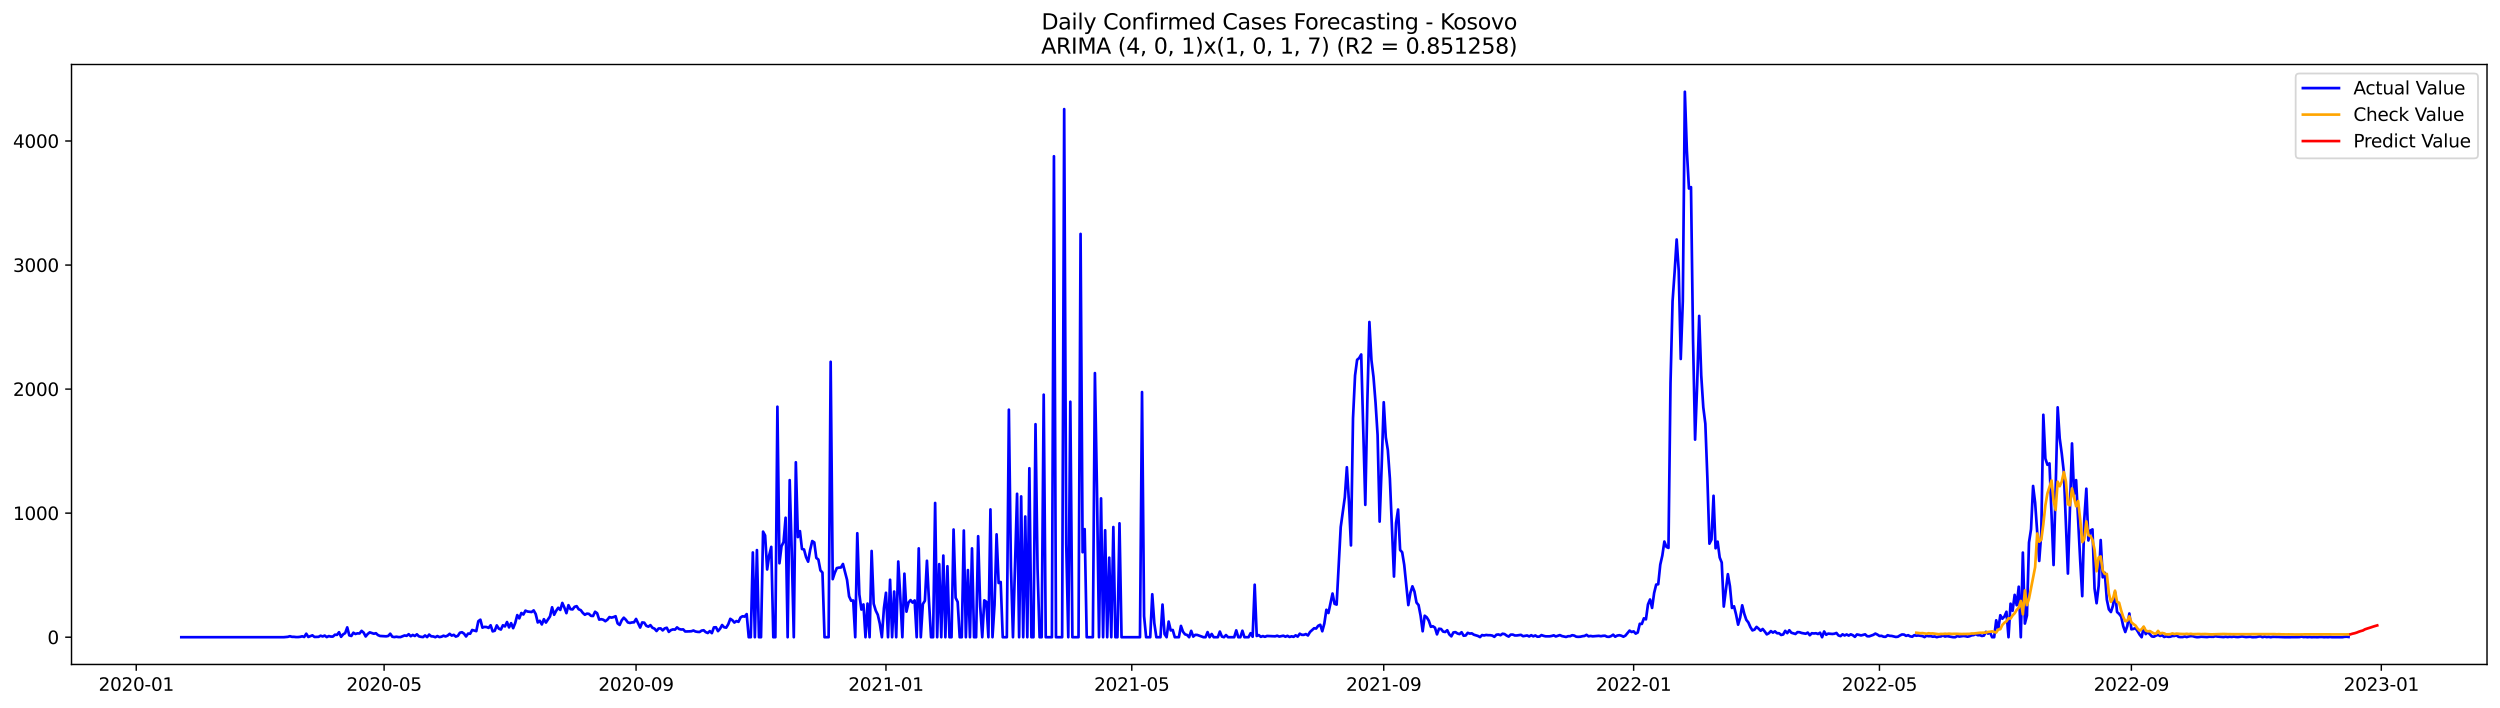 <?xml version="1.0" encoding="utf-8" standalone="no"?>
<!DOCTYPE svg PUBLIC "-//W3C//DTD SVG 1.1//EN"
  "http://www.w3.org/Graphics/SVG/1.1/DTD/svg11.dtd">
<svg xmlns:xlink="http://www.w3.org/1999/xlink" width="1386.05pt" height="392.274pt" viewBox="0 0 1386.05 392.274" xmlns="http://www.w3.org/2000/svg" version="1.1">
 <defs>
  <style type="text/css">*{stroke-linejoin: round; stroke-linecap: butt}</style>
 </defs>
 <g id="figure_1">
  <g id="patch_1">
   <path d="M 0 392.274 
L 1386.05 392.274 
L 1386.05 0 
L 0 0 
z
" style="fill: #ffffff"/>
  </g>
  <g id="axes_1">
   <g id="patch_2">
    <path d="M 39.65 368.396 
L 1378.85 368.396 
L 1378.85 35.755 
L 39.65 35.755 
z
" style="fill: #ffffff"/>
   </g>
   <g id="matplotlib.axis_1">
    <g id="xtick_1">
     <g id="line2d_1">
      <defs>
       <path id="m5437ffe6d6" d="M 0 0 
L 0 3.5 
" style="stroke: #000000; stroke-width: 0.8"/>
      </defs>
      <g>
       <use xlink:href="#m5437ffe6d6" x="75.538" y="368.396" style="stroke: #000000; stroke-width: 0.8"/>
      </g>
     </g>
     <g id="text_1">
      <!-- 2020-01 -->
      <g transform="translate(54.646 382.994)scale(0.1 -0.1)">
       <defs>
        <path id="DejaVuSans-32" d="M 1228 531 
L 3431 531 
L 3431 0 
L 469 0 
L 469 531 
Q 828 903 1448 1529 
Q 2069 2156 2228 2338 
Q 2531 2678 2651 2914 
Q 2772 3150 2772 3378 
Q 2772 3750 2511 3984 
Q 2250 4219 1831 4219 
Q 1534 4219 1204 4116 
Q 875 4013 500 3803 
L 500 4441 
Q 881 4594 1212 4672 
Q 1544 4750 1819 4750 
Q 2544 4750 2975 4387 
Q 3406 4025 3406 3419 
Q 3406 3131 3298 2873 
Q 3191 2616 2906 2266 
Q 2828 2175 2409 1742 
Q 1991 1309 1228 531 
z
" transform="scale(0.016)"/>
        <path id="DejaVuSans-30" d="M 2034 4250 
Q 1547 4250 1301 3770 
Q 1056 3291 1056 2328 
Q 1056 1369 1301 889 
Q 1547 409 2034 409 
Q 2525 409 2770 889 
Q 3016 1369 3016 2328 
Q 3016 3291 2770 3770 
Q 2525 4250 2034 4250 
z
M 2034 4750 
Q 2819 4750 3233 4129 
Q 3647 3509 3647 2328 
Q 3647 1150 3233 529 
Q 2819 -91 2034 -91 
Q 1250 -91 836 529 
Q 422 1150 422 2328 
Q 422 3509 836 4129 
Q 1250 4750 2034 4750 
z
" transform="scale(0.016)"/>
        <path id="DejaVuSans-2d" d="M 313 2009 
L 1997 2009 
L 1997 1497 
L 313 1497 
L 313 2009 
z
" transform="scale(0.016)"/>
        <path id="DejaVuSans-31" d="M 794 531 
L 1825 531 
L 1825 4091 
L 703 3866 
L 703 4441 
L 1819 4666 
L 2450 4666 
L 2450 531 
L 3481 531 
L 3481 0 
L 794 0 
L 794 531 
z
" transform="scale(0.016)"/>
       </defs>
       <use xlink:href="#DejaVuSans-32"/>
       <use xlink:href="#DejaVuSans-30" x="63.623"/>
       <use xlink:href="#DejaVuSans-32" x="127.246"/>
       <use xlink:href="#DejaVuSans-30" x="190.869"/>
       <use xlink:href="#DejaVuSans-2d" x="254.492"/>
       <use xlink:href="#DejaVuSans-30" x="290.576"/>
       <use xlink:href="#DejaVuSans-31" x="354.199"/>
      </g>
     </g>
    </g>
    <g id="xtick_2">
     <g id="line2d_2">
      <g>
       <use xlink:href="#m5437ffe6d6" x="212.956" y="368.396" style="stroke: #000000; stroke-width: 0.8"/>
      </g>
     </g>
     <g id="text_2">
      <!-- 2020-05 -->
      <g transform="translate(192.064 382.994)scale(0.1 -0.1)">
       <defs>
        <path id="DejaVuSans-35" d="M 691 4666 
L 3169 4666 
L 3169 4134 
L 1269 4134 
L 1269 2991 
Q 1406 3038 1543 3061 
Q 1681 3084 1819 3084 
Q 2600 3084 3056 2656 
Q 3513 2228 3513 1497 
Q 3513 744 3044 326 
Q 2575 -91 1722 -91 
Q 1428 -91 1123 -41 
Q 819 9 494 109 
L 494 744 
Q 775 591 1075 516 
Q 1375 441 1709 441 
Q 2250 441 2565 725 
Q 2881 1009 2881 1497 
Q 2881 1984 2565 2268 
Q 2250 2553 1709 2553 
Q 1456 2553 1204 2497 
Q 953 2441 691 2322 
L 691 4666 
z
" transform="scale(0.016)"/>
       </defs>
       <use xlink:href="#DejaVuSans-32"/>
       <use xlink:href="#DejaVuSans-30" x="63.623"/>
       <use xlink:href="#DejaVuSans-32" x="127.246"/>
       <use xlink:href="#DejaVuSans-30" x="190.869"/>
       <use xlink:href="#DejaVuSans-2d" x="254.492"/>
       <use xlink:href="#DejaVuSans-30" x="290.576"/>
       <use xlink:href="#DejaVuSans-35" x="354.199"/>
      </g>
     </g>
    </g>
    <g id="xtick_3">
     <g id="line2d_3">
      <g>
       <use xlink:href="#m5437ffe6d6" x="352.645" y="368.396" style="stroke: #000000; stroke-width: 0.8"/>
      </g>
     </g>
     <g id="text_3">
      <!-- 2020-09 -->
      <g transform="translate(331.753 382.994)scale(0.1 -0.1)">
       <defs>
        <path id="DejaVuSans-39" d="M 703 97 
L 703 672 
Q 941 559 1184 500 
Q 1428 441 1663 441 
Q 2288 441 2617 861 
Q 2947 1281 2994 2138 
Q 2813 1869 2534 1725 
Q 2256 1581 1919 1581 
Q 1219 1581 811 2004 
Q 403 2428 403 3163 
Q 403 3881 828 4315 
Q 1253 4750 1959 4750 
Q 2769 4750 3195 4129 
Q 3622 3509 3622 2328 
Q 3622 1225 3098 567 
Q 2575 -91 1691 -91 
Q 1453 -91 1209 -44 
Q 966 3 703 97 
z
M 1959 2075 
Q 2384 2075 2632 2365 
Q 2881 2656 2881 3163 
Q 2881 3666 2632 3958 
Q 2384 4250 1959 4250 
Q 1534 4250 1286 3958 
Q 1038 3666 1038 3163 
Q 1038 2656 1286 2365 
Q 1534 2075 1959 2075 
z
" transform="scale(0.016)"/>
       </defs>
       <use xlink:href="#DejaVuSans-32"/>
       <use xlink:href="#DejaVuSans-30" x="63.623"/>
       <use xlink:href="#DejaVuSans-32" x="127.246"/>
       <use xlink:href="#DejaVuSans-30" x="190.869"/>
       <use xlink:href="#DejaVuSans-2d" x="254.492"/>
       <use xlink:href="#DejaVuSans-30" x="290.576"/>
       <use xlink:href="#DejaVuSans-39" x="354.199"/>
      </g>
     </g>
    </g>
    <g id="xtick_4">
     <g id="line2d_4">
      <g>
       <use xlink:href="#m5437ffe6d6" x="491.198" y="368.396" style="stroke: #000000; stroke-width: 0.8"/>
      </g>
     </g>
     <g id="text_4">
      <!-- 2021-01 -->
      <g transform="translate(470.307 382.994)scale(0.1 -0.1)">
       <use xlink:href="#DejaVuSans-32"/>
       <use xlink:href="#DejaVuSans-30" x="63.623"/>
       <use xlink:href="#DejaVuSans-32" x="127.246"/>
       <use xlink:href="#DejaVuSans-31" x="190.869"/>
       <use xlink:href="#DejaVuSans-2d" x="254.492"/>
       <use xlink:href="#DejaVuSans-30" x="290.576"/>
       <use xlink:href="#DejaVuSans-31" x="354.199"/>
      </g>
     </g>
    </g>
    <g id="xtick_5">
     <g id="line2d_5">
      <g>
       <use xlink:href="#m5437ffe6d6" x="627.481" y="368.396" style="stroke: #000000; stroke-width: 0.8"/>
      </g>
     </g>
     <g id="text_5">
      <!-- 2021-05 -->
      <g transform="translate(606.589 382.994)scale(0.1 -0.1)">
       <use xlink:href="#DejaVuSans-32"/>
       <use xlink:href="#DejaVuSans-30" x="63.623"/>
       <use xlink:href="#DejaVuSans-32" x="127.246"/>
       <use xlink:href="#DejaVuSans-31" x="190.869"/>
       <use xlink:href="#DejaVuSans-2d" x="254.492"/>
       <use xlink:href="#DejaVuSans-30" x="290.576"/>
       <use xlink:href="#DejaVuSans-35" x="354.199"/>
      </g>
     </g>
    </g>
    <g id="xtick_6">
     <g id="line2d_6">
      <g>
       <use xlink:href="#m5437ffe6d6" x="767.17" y="368.396" style="stroke: #000000; stroke-width: 0.8"/>
      </g>
     </g>
     <g id="text_6">
      <!-- 2021-09 -->
      <g transform="translate(746.279 382.994)scale(0.1 -0.1)">
       <use xlink:href="#DejaVuSans-32"/>
       <use xlink:href="#DejaVuSans-30" x="63.623"/>
       <use xlink:href="#DejaVuSans-32" x="127.246"/>
       <use xlink:href="#DejaVuSans-31" x="190.869"/>
       <use xlink:href="#DejaVuSans-2d" x="254.492"/>
       <use xlink:href="#DejaVuSans-30" x="290.576"/>
       <use xlink:href="#DejaVuSans-39" x="354.199"/>
      </g>
     </g>
    </g>
    <g id="xtick_7">
     <g id="line2d_7">
      <g>
       <use xlink:href="#m5437ffe6d6" x="905.724" y="368.396" style="stroke: #000000; stroke-width: 0.8"/>
      </g>
     </g>
     <g id="text_7">
      <!-- 2022-01 -->
      <g transform="translate(884.832 382.994)scale(0.1 -0.1)">
       <use xlink:href="#DejaVuSans-32"/>
       <use xlink:href="#DejaVuSans-30" x="63.623"/>
       <use xlink:href="#DejaVuSans-32" x="127.246"/>
       <use xlink:href="#DejaVuSans-32" x="190.869"/>
       <use xlink:href="#DejaVuSans-2d" x="254.492"/>
       <use xlink:href="#DejaVuSans-30" x="290.576"/>
       <use xlink:href="#DejaVuSans-31" x="354.199"/>
      </g>
     </g>
    </g>
    <g id="xtick_8">
     <g id="line2d_8">
      <g>
       <use xlink:href="#m5437ffe6d6" x="1042.006" y="368.396" style="stroke: #000000; stroke-width: 0.8"/>
      </g>
     </g>
     <g id="text_8">
      <!-- 2022-05 -->
      <g transform="translate(1021.114 382.994)scale(0.1 -0.1)">
       <use xlink:href="#DejaVuSans-32"/>
       <use xlink:href="#DejaVuSans-30" x="63.623"/>
       <use xlink:href="#DejaVuSans-32" x="127.246"/>
       <use xlink:href="#DejaVuSans-32" x="190.869"/>
       <use xlink:href="#DejaVuSans-2d" x="254.492"/>
       <use xlink:href="#DejaVuSans-30" x="290.576"/>
       <use xlink:href="#DejaVuSans-35" x="354.199"/>
      </g>
     </g>
    </g>
    <g id="xtick_9">
     <g id="line2d_9">
      <g>
       <use xlink:href="#m5437ffe6d6" x="1181.695" y="368.396" style="stroke: #000000; stroke-width: 0.8"/>
      </g>
     </g>
     <g id="text_9">
      <!-- 2022-09 -->
      <g transform="translate(1160.804 382.994)scale(0.1 -0.1)">
       <use xlink:href="#DejaVuSans-32"/>
       <use xlink:href="#DejaVuSans-30" x="63.623"/>
       <use xlink:href="#DejaVuSans-32" x="127.246"/>
       <use xlink:href="#DejaVuSans-32" x="190.869"/>
       <use xlink:href="#DejaVuSans-2d" x="254.492"/>
       <use xlink:href="#DejaVuSans-30" x="290.576"/>
       <use xlink:href="#DejaVuSans-39" x="354.199"/>
      </g>
     </g>
    </g>
    <g id="xtick_10">
     <g id="line2d_10">
      <g>
       <use xlink:href="#m5437ffe6d6" x="1320.249" y="368.396" style="stroke: #000000; stroke-width: 0.8"/>
      </g>
     </g>
     <g id="text_10">
      <!-- 2023-01 -->
      <g transform="translate(1299.357 382.994)scale(0.1 -0.1)">
       <defs>
        <path id="DejaVuSans-33" d="M 2597 2516 
Q 3050 2419 3304 2112 
Q 3559 1806 3559 1356 
Q 3559 666 3084 287 
Q 2609 -91 1734 -91 
Q 1441 -91 1130 -33 
Q 819 25 488 141 
L 488 750 
Q 750 597 1062 519 
Q 1375 441 1716 441 
Q 2309 441 2620 675 
Q 2931 909 2931 1356 
Q 2931 1769 2642 2001 
Q 2353 2234 1838 2234 
L 1294 2234 
L 1294 2753 
L 1863 2753 
Q 2328 2753 2575 2939 
Q 2822 3125 2822 3475 
Q 2822 3834 2567 4026 
Q 2313 4219 1838 4219 
Q 1578 4219 1281 4162 
Q 984 4106 628 3988 
L 628 4550 
Q 988 4650 1302 4700 
Q 1616 4750 1894 4750 
Q 2613 4750 3031 4423 
Q 3450 4097 3450 3541 
Q 3450 3153 3228 2886 
Q 3006 2619 2597 2516 
z
" transform="scale(0.016)"/>
       </defs>
       <use xlink:href="#DejaVuSans-32"/>
       <use xlink:href="#DejaVuSans-30" x="63.623"/>
       <use xlink:href="#DejaVuSans-32" x="127.246"/>
       <use xlink:href="#DejaVuSans-33" x="190.869"/>
       <use xlink:href="#DejaVuSans-2d" x="254.492"/>
       <use xlink:href="#DejaVuSans-30" x="290.576"/>
       <use xlink:href="#DejaVuSans-31" x="354.199"/>
      </g>
     </g>
    </g>
   </g>
   <g id="matplotlib.axis_2">
    <g id="ytick_1">
     <g id="line2d_11">
      <defs>
       <path id="ma0bf86b5d2" d="M 0 0 
L -3.5 0 
" style="stroke: #000000; stroke-width: 0.8"/>
      </defs>
      <g>
       <use xlink:href="#ma0bf86b5d2" x="39.65" y="353.276" style="stroke: #000000; stroke-width: 0.8"/>
      </g>
     </g>
     <g id="text_11">
      <!-- 0 -->
      <g transform="translate(26.288 357.075)scale(0.1 -0.1)">
       <use xlink:href="#DejaVuSans-30"/>
      </g>
     </g>
    </g>
    <g id="ytick_2">
     <g id="line2d_12">
      <g>
       <use xlink:href="#ma0bf86b5d2" x="39.65" y="284.501" style="stroke: #000000; stroke-width: 0.8"/>
      </g>
     </g>
     <g id="text_12">
      <!-- 1000 -->
      <g transform="translate(7.2 288.301)scale(0.1 -0.1)">
       <use xlink:href="#DejaVuSans-31"/>
       <use xlink:href="#DejaVuSans-30" x="63.623"/>
       <use xlink:href="#DejaVuSans-30" x="127.246"/>
       <use xlink:href="#DejaVuSans-30" x="190.869"/>
      </g>
     </g>
    </g>
    <g id="ytick_3">
     <g id="line2d_13">
      <g>
       <use xlink:href="#ma0bf86b5d2" x="39.65" y="215.727" style="stroke: #000000; stroke-width: 0.8"/>
      </g>
     </g>
     <g id="text_13">
      <!-- 2000 -->
      <g transform="translate(7.2 219.526)scale(0.1 -0.1)">
       <use xlink:href="#DejaVuSans-32"/>
       <use xlink:href="#DejaVuSans-30" x="63.623"/>
       <use xlink:href="#DejaVuSans-30" x="127.246"/>
       <use xlink:href="#DejaVuSans-30" x="190.869"/>
      </g>
     </g>
    </g>
    <g id="ytick_4">
     <g id="line2d_14">
      <g>
       <use xlink:href="#ma0bf86b5d2" x="39.65" y="146.953" style="stroke: #000000; stroke-width: 0.8"/>
      </g>
     </g>
     <g id="text_14">
      <!-- 3000 -->
      <g transform="translate(7.2 150.752)scale(0.1 -0.1)">
       <use xlink:href="#DejaVuSans-33"/>
       <use xlink:href="#DejaVuSans-30" x="63.623"/>
       <use xlink:href="#DejaVuSans-30" x="127.246"/>
       <use xlink:href="#DejaVuSans-30" x="190.869"/>
      </g>
     </g>
    </g>
    <g id="ytick_5">
     <g id="line2d_15">
      <g>
       <use xlink:href="#ma0bf86b5d2" x="39.65" y="78.179" style="stroke: #000000; stroke-width: 0.8"/>
      </g>
     </g>
     <g id="text_15">
      <!-- 4000 -->
      <g transform="translate(7.2 81.978)scale(0.1 -0.1)">
       <defs>
        <path id="DejaVuSans-34" d="M 2419 4116 
L 825 1625 
L 2419 1625 
L 2419 4116 
z
M 2253 4666 
L 3047 4666 
L 3047 1625 
L 3713 1625 
L 3713 1100 
L 3047 1100 
L 3047 0 
L 2419 0 
L 2419 1100 
L 313 1100 
L 313 1709 
L 2253 4666 
z
" transform="scale(0.016)"/>
       </defs>
       <use xlink:href="#DejaVuSans-34"/>
       <use xlink:href="#DejaVuSans-30" x="63.623"/>
       <use xlink:href="#DejaVuSans-30" x="127.246"/>
       <use xlink:href="#DejaVuSans-30" x="190.869"/>
      </g>
     </g>
    </g>
   </g>
   <g id="line2d_16">
    <path d="M 100.523 353.276 
L 157.307 353.276 
L 159.578 353.069 
L 160.714 352.725 
L 161.85 353.069 
L 162.985 353.069 
L 164.121 353.207 
L 165.257 353.207 
L 166.392 353.069 
L 167.528 352.794 
L 168.664 353.138 
L 169.8 351.35 
L 170.935 353.138 
L 173.207 352.244 
L 174.342 353.138 
L 176.614 353.069 
L 177.749 352.45 
L 178.885 352.863 
L 180.021 352.381 
L 181.156 353.207 
L 182.292 352.657 
L 183.428 352.932 
L 184.563 352.932 
L 185.699 351.9 
L 186.835 351.969 
L 187.97 350.525 
L 189.106 353.069 
L 190.242 351.694 
L 191.378 351.006 
L 192.513 347.842 
L 193.649 352.244 
L 194.785 352.588 
L 195.92 350.8 
L 197.056 351.487 
L 198.192 351.144 
L 199.327 351.212 
L 200.463 349.768 
L 201.599 350.731 
L 202.734 352.863 
L 203.87 351.487 
L 205.006 350.593 
L 207.277 351.35 
L 208.413 351.075 
L 209.549 352.106 
L 210.684 352.588 
L 214.091 352.794 
L 215.227 352.588 
L 216.363 351.35 
L 217.498 353 
L 218.634 353.207 
L 219.77 353 
L 220.905 353.207 
L 222.041 353.207 
L 224.312 352.313 
L 225.448 352.519 
L 226.584 351.625 
L 227.719 352.725 
L 228.855 352.038 
L 229.991 352.588 
L 231.127 351.694 
L 232.262 352.794 
L 233.398 353.069 
L 234.534 353.207 
L 235.669 352.313 
L 236.805 353.207 
L 237.941 351.831 
L 239.076 352.794 
L 240.212 352.863 
L 241.348 353.276 
L 242.483 352.657 
L 243.619 353.207 
L 244.755 353 
L 245.89 352.45 
L 247.026 352.863 
L 248.162 352.381 
L 249.297 351.419 
L 250.433 352.381 
L 251.569 351.969 
L 252.705 352.932 
L 253.84 352.519 
L 254.976 350.8 
L 256.112 350.525 
L 257.247 351.281 
L 258.383 352.863 
L 259.519 351.281 
L 260.654 351.35 
L 261.79 349.287 
L 264.061 349.906 
L 265.197 344.404 
L 266.333 343.578 
L 267.468 347.98 
L 268.604 347.567 
L 269.74 347.636 
L 270.876 348.117 
L 272.011 346.673 
L 273.147 350.043 
L 274.283 349.699 
L 275.418 346.742 
L 276.554 348.53 
L 277.69 349.012 
L 278.825 346.673 
L 279.961 347.292 
L 281.097 344.885 
L 282.232 347.842 
L 283.368 345.504 
L 284.504 348.255 
L 285.639 345.435 
L 286.775 341.034 
L 287.911 342.822 
L 289.046 339.865 
L 290.182 340.69 
L 291.318 338.558 
L 292.454 339.039 
L 294.725 339.314 
L 295.861 338.42 
L 296.996 340.415 
L 298.132 345.091 
L 299.268 344.197 
L 300.403 346.192 
L 301.539 343.303 
L 302.675 345.16 
L 304.946 341.721 
L 306.082 336.701 
L 307.217 340.827 
L 308.353 338.627 
L 309.489 336.976 
L 310.624 338.145 
L 311.76 334.294 
L 312.896 336.838 
L 314.032 339.933 
L 315.167 335.532 
L 316.303 337.733 
L 317.439 337.87 
L 318.574 336.426 
L 319.71 336.082 
L 320.846 337.801 
L 321.981 338.283 
L 323.117 339.796 
L 324.253 340.827 
L 325.388 340.208 
L 326.524 340.346 
L 327.66 341.446 
L 328.795 341.515 
L 329.931 339.177 
L 331.067 340.002 
L 332.203 343.51 
L 333.338 343.303 
L 334.474 343.578 
L 335.61 344.404 
L 336.745 343.578 
L 337.881 342.134 
L 339.017 342.409 
L 340.152 342.134 
L 341.288 341.653 
L 342.424 345.642 
L 343.559 346.467 
L 344.695 343.922 
L 345.831 342.478 
L 346.966 343.578 
L 348.102 345.091 
L 349.238 345.366 
L 350.373 345.091 
L 351.509 345.023 
L 352.645 343.166 
L 354.916 347.911 
L 356.052 345.091 
L 357.188 345.229 
L 358.323 346.948 
L 359.459 347.43 
L 360.595 346.604 
L 361.73 348.049 
L 362.866 348.53 
L 364.002 349.837 
L 365.137 348.461 
L 366.273 348.393 
L 367.409 349.493 
L 368.544 348.393 
L 369.68 348.049 
L 370.816 350.318 
L 371.951 349.355 
L 373.087 348.943 
L 374.223 349.08 
L 375.359 347.842 
L 376.494 348.736 
L 377.63 349.012 
L 378.766 348.943 
L 379.901 350.112 
L 382.173 350.043 
L 383.308 349.974 
L 384.444 349.562 
L 385.58 350.112 
L 386.715 350.318 
L 387.851 350.387 
L 388.987 349.63 
L 390.122 349.424 
L 391.258 350.456 
L 392.394 350.937 
L 393.53 349.906 
L 394.665 351.006 
L 395.801 347.842 
L 396.937 347.774 
L 398.072 349.906 
L 399.208 348.599 
L 400.344 346.536 
L 401.479 347.774 
L 402.615 347.98 
L 403.751 346.123 
L 404.886 343.097 
L 406.022 343.853 
L 407.158 345.16 
L 408.293 344.335 
L 409.429 344.748 
L 410.565 342.34 
L 411.7 341.653 
L 412.836 341.859 
L 413.972 340.484 
L 415.108 353.276 
L 416.243 353.276 
L 417.379 306.303 
L 418.515 353.276 
L 419.65 304.996 
L 420.786 353.276 
L 421.922 353.276 
L 423.057 294.749 
L 424.193 296.881 
L 425.329 315.725 
L 426.464 307.816 
L 427.6 303.208 
L 428.736 353.276 
L 429.871 353.276 
L 431.007 225.493 
L 432.143 312.286 
L 433.278 302.864 
L 434.414 300.526 
L 435.55 287.046 
L 436.686 353.276 
L 437.821 266.207 
L 438.957 305.959 
L 440.093 353.276 
L 441.228 256.304 
L 442.364 297.775 
L 443.5 294.474 
L 444.635 304.377 
L 445.771 304.652 
L 446.907 308.916 
L 448.042 311.392 
L 449.178 304.858 
L 450.314 299.976 
L 451.449 300.732 
L 452.585 309.329 
L 453.721 310.223 
L 454.857 316.206 
L 455.992 317.444 
L 457.128 353.276 
L 459.399 353.276 
L 460.535 200.597 
L 461.671 321.089 
L 462.806 317.582 
L 463.942 314.968 
L 465.078 314.693 
L 466.213 314.624 
L 467.349 312.699 
L 469.62 321.502 
L 470.756 330.649 
L 471.892 333.056 
L 473.027 332.918 
L 474.163 353.276 
L 475.299 295.643 
L 476.435 329.548 
L 477.57 337.939 
L 478.706 335.119 
L 479.842 353.276 
L 480.977 334.638 
L 482.113 353.276 
L 483.249 305.477 
L 484.384 334.706 
L 485.52 338.489 
L 486.656 340.827 
L 487.791 345.779 
L 488.927 353.276 
L 490.063 337.182 
L 491.198 328.654 
L 492.334 353.276 
L 493.47 321.433 
L 494.605 353.276 
L 495.741 327.967 
L 496.877 353.276 
L 498.013 311.323 
L 499.148 331.199 
L 500.284 353.276 
L 501.42 318.063 
L 502.555 339.108 
L 503.691 334.088 
L 504.827 332.712 
L 505.962 334.088 
L 507.098 332.918 
L 508.234 353.276 
L 509.369 304.033 
L 510.505 353.276 
L 511.641 334.913 
L 512.776 333.056 
L 513.912 310.911 
L 515.048 333.4 
L 516.184 353.276 
L 517.319 353.276 
L 518.455 278.862 
L 519.591 353.276 
L 520.726 312.768 
L 521.862 353.276 
L 522.998 308.022 
L 524.133 353.276 
L 525.269 313.937 
L 526.405 353.276 
L 527.54 353.276 
L 528.676 293.58 
L 529.812 331.405 
L 530.947 333.744 
L 532.083 353.276 
L 533.219 353.276 
L 534.354 294.13 
L 535.49 353.276 
L 536.626 316.069 
L 537.762 353.276 
L 538.897 304.033 
L 540.033 353.276 
L 541.169 353.276 
L 542.304 297.293 
L 543.44 336.151 
L 544.576 353.276 
L 545.711 332.85 
L 546.847 333.675 
L 547.983 353.276 
L 549.118 282.438 
L 550.254 353.276 
L 551.39 335.394 
L 552.525 296.262 
L 553.661 323.221 
L 554.797 322.671 
L 555.932 353.276 
L 558.204 353.276 
L 559.34 227.144 
L 560.475 314.212 
L 561.611 353.276 
L 563.882 273.773 
L 565.018 353.276 
L 566.154 275.217 
L 567.289 353.276 
L 568.425 286.358 
L 569.561 353.276 
L 570.696 259.605 
L 571.832 353.276 
L 572.968 353.276 
L 574.103 235.19 
L 575.239 315.243 
L 576.375 353.276 
L 577.511 353.276 
L 578.646 218.822 
L 579.782 353.276 
L 583.189 353.276 
L 584.325 86.638 
L 585.46 353.276 
L 588.867 353.276 
L 590.003 60.504 
L 591.139 301.557 
L 592.274 353.276 
L 593.41 222.742 
L 594.546 353.276 
L 597.953 353.276 
L 599.089 129.691 
L 600.224 306.165 
L 601.36 293.373 
L 602.496 353.276 
L 605.903 353.276 
L 607.038 206.855 
L 608.174 271.09 
L 609.31 353.276 
L 610.445 276.317 
L 611.581 353.276 
L 612.717 293.992 
L 613.852 353.276 
L 614.988 309.191 
L 616.124 353.276 
L 617.259 292.204 
L 618.395 353.276 
L 619.531 353.276 
L 620.667 290.141 
L 621.802 353.276 
L 632.023 353.276 
L 633.159 217.378 
L 634.295 341.584 
L 635.43 353.276 
L 637.702 353.276 
L 638.838 329.48 
L 639.973 345.504 
L 641.109 353.276 
L 643.38 353.276 
L 644.516 335.188 
L 645.652 351.556 
L 646.787 353.276 
L 647.923 344.61 
L 649.059 349.493 
L 650.194 349.287 
L 651.33 353.276 
L 653.601 353.276 
L 654.737 347.017 
L 655.873 350.249 
L 657.008 351.694 
L 658.144 352.038 
L 659.28 353.276 
L 660.416 349.768 
L 661.551 352.932 
L 662.687 351.969 
L 663.823 352.038 
L 667.23 353.276 
L 668.365 353.276 
L 669.501 350.456 
L 670.637 353.276 
L 671.772 351.487 
L 672.908 353.276 
L 675.179 353.276 
L 676.315 350.181 
L 677.451 352.932 
L 678.586 353.276 
L 679.722 352.106 
L 680.858 353.276 
L 684.265 353.276 
L 685.401 349.493 
L 686.536 353.276 
L 687.672 353.276 
L 688.808 349.699 
L 689.943 353.276 
L 692.215 353.276 
L 693.35 351.075 
L 694.486 353 
L 695.622 324.184 
L 696.757 352.588 
L 697.893 352.106 
L 699.029 353.069 
L 700.165 352.657 
L 701.3 353.069 
L 702.436 352.588 
L 706.979 352.794 
L 708.114 352.45 
L 709.25 352.932 
L 711.521 352.45 
L 712.657 353 
L 713.793 352.519 
L 714.928 353.138 
L 716.064 352.794 
L 717.2 353.069 
L 718.335 352.244 
L 719.471 352.932 
L 720.607 351.35 
L 721.743 351.969 
L 722.878 351.969 
L 724.014 351.556 
L 725.15 352.313 
L 726.285 350.387 
L 728.557 348.324 
L 729.692 348.461 
L 730.828 346.948 
L 731.964 346.398 
L 733.099 349.974 
L 734.235 345.71 
L 735.371 338.076 
L 736.506 339.865 
L 738.778 329.067 
L 739.914 334.775 
L 741.049 335.188 
L 743.321 292.204 
L 745.592 275.698 
L 746.728 259.055 
L 747.863 277.899 
L 748.999 302.383 
L 750.135 231.889 
L 751.27 208.162 
L 752.406 199.496 
L 753.542 198.534 
L 754.677 196.539 
L 756.949 279.893 
L 758.084 222.536 
L 759.22 178.52 
L 760.356 199.634 
L 761.492 208.987 
L 762.627 223.224 
L 763.763 241.174 
L 764.899 289.178 
L 766.034 258.161 
L 767.17 223.017 
L 768.306 242.412 
L 769.441 249.495 
L 770.577 265.382 
L 772.848 319.645 
L 773.984 290.003 
L 775.12 282.507 
L 776.255 304.927 
L 777.391 306.165 
L 778.527 313.18 
L 780.798 335.463 
L 781.934 328.723 
L 783.07 325.078 
L 784.205 327.967 
L 785.341 334.088 
L 786.477 335.463 
L 787.612 341.378 
L 788.748 349.974 
L 789.884 341.378 
L 791.019 342.272 
L 792.155 344.129 
L 793.291 347.498 
L 794.426 347.223 
L 795.562 347.98 
L 796.698 351.694 
L 797.833 348.599 
L 798.969 348.736 
L 800.105 350.181 
L 801.241 350.387 
L 802.376 349.424 
L 803.512 351.694 
L 804.648 352.794 
L 805.783 350.662 
L 806.919 350.456 
L 808.055 351.212 
L 809.19 351.556 
L 810.326 350.525 
L 811.462 352.45 
L 812.597 352.313 
L 813.733 350.868 
L 814.869 351.281 
L 816.004 351.144 
L 817.14 351.9 
L 819.411 352.588 
L 820.547 353.207 
L 821.683 352.106 
L 822.819 352.313 
L 823.954 352.038 
L 825.09 352.175 
L 826.226 352.175 
L 827.361 352.381 
L 828.497 353.069 
L 829.633 351.9 
L 830.768 351.762 
L 831.904 352.175 
L 833.04 351.35 
L 834.175 351.556 
L 835.311 352.381 
L 836.447 352.932 
L 837.582 351.831 
L 838.718 351.831 
L 839.854 352.313 
L 840.989 352.313 
L 843.261 351.969 
L 844.397 352.725 
L 846.668 352.313 
L 847.804 352.863 
L 848.939 352.175 
L 850.075 352.794 
L 851.211 352.313 
L 852.346 353 
L 853.482 352.932 
L 854.618 352.106 
L 855.753 352.519 
L 856.889 352.794 
L 859.16 352.794 
L 860.296 352.588 
L 861.432 352.244 
L 862.568 352.863 
L 864.839 352.106 
L 865.975 352.657 
L 868.246 353.138 
L 869.382 352.725 
L 870.517 352.725 
L 871.653 352.175 
L 872.789 352.381 
L 873.924 353 
L 875.06 353.069 
L 876.196 353 
L 877.331 352.725 
L 878.467 352.588 
L 879.603 351.969 
L 880.738 352.794 
L 881.874 352.588 
L 883.01 352.794 
L 886.417 352.519 
L 887.553 352.725 
L 888.688 352.519 
L 889.824 352.45 
L 890.96 353 
L 892.095 353.069 
L 893.231 352.657 
L 894.367 351.9 
L 895.502 353 
L 896.638 352.381 
L 897.774 352.175 
L 898.909 352.45 
L 900.045 353 
L 901.181 352.381 
L 903.452 349.63 
L 904.588 350.387 
L 905.724 350.043 
L 906.859 351.281 
L 907.995 350.662 
L 909.131 345.848 
L 910.266 345.917 
L 911.402 342.822 
L 912.538 343.372 
L 913.673 335.119 
L 914.809 332.368 
L 915.945 337.045 
L 917.08 328.792 
L 918.216 324.115 
L 919.352 323.909 
L 920.487 313.043 
L 921.623 308.022 
L 922.759 300.251 
L 923.895 303.208 
L 925.03 303.758 
L 926.166 212.288 
L 927.302 167.035 
L 928.437 150.873 
L 929.573 132.786 
L 930.709 149.91 
L 931.844 199.015 
L 932.98 167.104 
L 934.116 50.876 
L 935.251 83.887 
L 936.387 104.519 
L 937.523 103.763 
L 938.658 188.905 
L 939.794 243.718 
L 940.93 213.458 
L 942.065 175.15 
L 943.201 208.162 
L 944.337 225.837 
L 945.473 234.915 
L 946.608 265.038 
L 947.744 301.42 
L 948.88 299.15 
L 950.015 274.873 
L 951.151 303.964 
L 952.287 300.319 
L 953.422 309.054 
L 954.558 311.873 
L 955.694 336.288 
L 957.965 318.338 
L 959.101 325.009 
L 960.236 337.045 
L 961.372 336.151 
L 962.508 340.69 
L 963.643 346.329 
L 964.779 342.409 
L 965.915 335.601 
L 967.051 340.277 
L 968.186 343.647 
L 969.322 345.091 
L 970.458 347.705 
L 971.593 349.493 
L 972.729 349.08 
L 973.865 347.567 
L 975 348.53 
L 976.136 349.699 
L 977.272 348.736 
L 978.407 350.112 
L 979.543 351.694 
L 980.679 351.075 
L 981.814 349.906 
L 982.95 350.731 
L 984.086 350.043 
L 985.222 351.075 
L 986.357 351.075 
L 987.493 352.038 
L 988.629 351.762 
L 989.764 349.768 
L 990.9 351.006 
L 992.036 349.424 
L 993.171 350.8 
L 995.443 351.487 
L 996.578 350.456 
L 997.714 350.525 
L 998.85 350.937 
L 1001.121 351.35 
L 1002.257 350.731 
L 1003.392 352.175 
L 1004.528 351.075 
L 1005.664 351.212 
L 1006.8 351.075 
L 1007.935 351.487 
L 1009.071 350.8 
L 1010.207 353.276 
L 1011.342 350.112 
L 1012.478 351.9 
L 1013.614 351.281 
L 1015.885 351.487 
L 1017.021 351.35 
L 1018.156 350.937 
L 1019.292 352.313 
L 1020.428 352.657 
L 1021.563 351.694 
L 1022.699 352.313 
L 1023.835 351.762 
L 1024.97 352.381 
L 1026.106 351.694 
L 1027.242 352.175 
L 1028.378 353.069 
L 1029.513 351.762 
L 1030.649 351.969 
L 1031.785 352.313 
L 1034.056 351.694 
L 1035.192 352.725 
L 1036.327 352.794 
L 1038.599 351.969 
L 1039.734 351.281 
L 1040.87 351.831 
L 1042.006 352.588 
L 1043.141 352.519 
L 1044.277 353 
L 1045.413 353.069 
L 1046.549 352.175 
L 1047.684 352.519 
L 1048.82 352.588 
L 1051.091 353.138 
L 1052.227 353 
L 1053.363 352.313 
L 1054.498 351.762 
L 1055.634 351.831 
L 1056.77 352.519 
L 1057.905 352.175 
L 1059.041 352.794 
L 1060.177 353 
L 1061.312 352.175 
L 1062.448 352.45 
L 1063.584 352.313 
L 1065.855 352.657 
L 1066.991 353.207 
L 1068.127 352.45 
L 1069.262 352.725 
L 1070.398 352.657 
L 1071.534 353 
L 1072.669 352.863 
L 1073.805 353.276 
L 1074.941 352.932 
L 1076.076 352.863 
L 1077.212 352.313 
L 1078.348 352.932 
L 1079.483 352.657 
L 1082.89 353.276 
L 1084.026 353.276 
L 1085.162 352.588 
L 1086.297 352.932 
L 1088.569 352.588 
L 1089.705 352.725 
L 1090.84 353 
L 1091.976 352.725 
L 1093.112 352.244 
L 1094.247 352.106 
L 1095.383 351.556 
L 1096.519 352.175 
L 1097.654 352.106 
L 1098.79 352.588 
L 1099.926 352.381 
L 1101.061 350.318 
L 1102.197 351.281 
L 1103.333 350.662 
L 1104.468 353.276 
L 1105.604 353.276 
L 1106.74 343.922 
L 1107.876 348.874 
L 1109.011 341.102 
L 1110.147 343.028 
L 1111.283 341.79 
L 1112.418 339.177 
L 1113.554 353.276 
L 1114.69 334.706 
L 1115.825 338.627 
L 1116.961 329.824 
L 1118.097 335.532 
L 1119.232 325.284 
L 1120.368 353.276 
L 1121.504 306.372 
L 1122.639 345.71 
L 1123.775 341.24 
L 1124.911 300.801 
L 1126.046 293.373 
L 1127.182 269.44 
L 1128.318 278.724 
L 1130.589 310.979 
L 1131.725 295.368 
L 1132.861 229.963 
L 1133.996 254.241 
L 1135.132 257.679 
L 1136.268 256.923 
L 1138.539 313.249 
L 1139.675 271.641 
L 1140.81 225.837 
L 1141.946 243.031 
L 1143.082 251.49 
L 1144.217 261.668 
L 1146.489 317.994 
L 1148.76 245.85 
L 1149.896 273.841 
L 1151.032 266.207 
L 1153.303 310.773 
L 1154.439 330.511 
L 1155.574 287.802 
L 1156.71 270.953 
L 1157.846 299.632 
L 1158.981 294.13 
L 1160.117 293.511 
L 1161.253 326.247 
L 1162.388 334.431 
L 1163.524 324.872 
L 1164.66 299.425 
L 1165.795 320.058 
L 1166.931 317.582 
L 1168.067 332.437 
L 1169.203 337.87 
L 1170.338 339.314 
L 1171.474 335.738 
L 1172.61 328.31 
L 1173.745 339.314 
L 1174.881 340.346 
L 1176.017 341.859 
L 1177.152 347.155 
L 1178.288 350.387 
L 1179.424 347.017 
L 1180.559 340.14 
L 1181.695 348.874 
L 1182.831 348.668 
L 1183.966 348.255 
L 1185.102 349.906 
L 1186.238 351.831 
L 1187.373 353.276 
L 1188.509 347.774 
L 1189.645 351.556 
L 1190.781 350.387 
L 1193.052 352.863 
L 1194.188 353 
L 1195.323 352.381 
L 1196.459 351.969 
L 1197.595 352.588 
L 1198.73 352.244 
L 1199.866 353.138 
L 1201.002 352.794 
L 1202.137 353.069 
L 1203.273 353 
L 1204.409 352.588 
L 1205.544 352.588 
L 1206.68 352.244 
L 1207.816 353.069 
L 1208.951 353.207 
L 1210.087 353.207 
L 1211.223 352.863 
L 1212.359 353.207 
L 1213.494 352.863 
L 1214.63 352.657 
L 1215.766 352.725 
L 1216.901 353.069 
L 1218.037 353.276 
L 1219.173 353.207 
L 1220.308 353 
L 1223.715 353.207 
L 1224.851 353 
L 1227.122 353.069 
L 1228.258 352.725 
L 1229.394 352.932 
L 1232.801 353.207 
L 1233.937 353 
L 1235.072 353.207 
L 1236.208 353 
L 1237.344 353.138 
L 1238.479 352.932 
L 1239.615 353.138 
L 1240.751 353.207 
L 1243.022 352.863 
L 1245.293 353.207 
L 1247.565 353 
L 1248.7 353.276 
L 1250.972 353.207 
L 1252.108 352.932 
L 1253.243 352.794 
L 1254.379 353.276 
L 1255.515 352.932 
L 1256.65 353.207 
L 1257.786 353.069 
L 1258.922 353.276 
L 1260.057 353.069 
L 1263.464 353.138 
L 1266.871 353.276 
L 1274.821 353.207 
L 1275.957 352.932 
L 1277.093 353.207 
L 1278.228 353.138 
L 1279.364 353.276 
L 1280.5 353.138 
L 1281.635 353.276 
L 1282.771 353.207 
L 1285.042 353.276 
L 1286.178 353.138 
L 1287.314 353.138 
L 1288.449 353.276 
L 1289.585 353.207 
L 1290.721 353.276 
L 1291.857 353.138 
L 1292.992 353.276 
L 1298.671 353.276 
L 1299.806 353.069 
L 1300.942 353 
L 1302.078 353.138 
L 1302.078 353.138 
" clip-path="url(#p51d504d87f)" style="fill: none; stroke: #0000ff; stroke-width: 1.5; stroke-linecap: square"/>
   </g>
   <g id="line2d_17">
    <path d="M 1062.448 350.811 
L 1064.719 351.077 
L 1065.855 351.006 
L 1068.127 351.354 
L 1069.262 351.074 
L 1070.398 351.224 
L 1071.534 351.175 
L 1074.941 351.627 
L 1076.076 351.446 
L 1077.212 351.493 
L 1078.348 351.343 
L 1079.483 351.44 
L 1080.619 351.307 
L 1081.755 351.423 
L 1085.162 351.416 
L 1087.433 351.509 
L 1091.976 351.424 
L 1093.112 351.202 
L 1094.247 351.234 
L 1097.654 350.834 
L 1101.061 350.715 
L 1102.197 350.357 
L 1103.333 350.25 
L 1104.468 350.031 
L 1106.74 350.688 
L 1107.876 348.994 
L 1109.011 348.837 
L 1110.147 346.46 
L 1111.283 345.233 
L 1112.418 344.459 
L 1113.554 342.77 
L 1114.69 342.959 
L 1115.825 341.17 
L 1116.961 340.03 
L 1118.097 338.143 
L 1119.232 336.883 
L 1120.368 333.177 
L 1121.504 340.581 
L 1122.639 327.373 
L 1123.775 335.49 
L 1124.911 331.941 
L 1128.318 314.434 
L 1129.454 295.806 
L 1130.589 300.312 
L 1131.725 299.274 
L 1132.861 290.684 
L 1133.996 280.153 
L 1135.132 273.528 
L 1137.403 266.381 
L 1138.539 277.567 
L 1139.675 282.711 
L 1140.81 267.068 
L 1141.946 269.568 
L 1143.082 267.003 
L 1144.217 261.708 
L 1145.353 266.717 
L 1146.489 279.569 
L 1147.624 280.148 
L 1148.76 270.809 
L 1151.032 280.675 
L 1152.167 277.798 
L 1153.303 288.051 
L 1154.439 300.548 
L 1155.574 298.961 
L 1156.71 289.08 
L 1157.846 296.713 
L 1158.981 297.157 
L 1160.117 299.35 
L 1161.253 304.717 
L 1162.388 316.695 
L 1163.524 309.117 
L 1164.66 308.525 
L 1165.795 316.359 
L 1166.931 318.191 
L 1168.067 318.208 
L 1169.203 328.99 
L 1170.338 333.674 
L 1171.474 331.903 
L 1172.61 327.492 
L 1173.745 333.676 
L 1174.881 334.197 
L 1176.017 338.502 
L 1177.152 342.001 
L 1178.288 344.402 
L 1179.424 344.071 
L 1180.559 341.73 
L 1181.695 345.005 
L 1182.831 346.007 
L 1183.966 346.814 
L 1185.102 348.467 
L 1186.238 349.648 
L 1187.373 348.843 
L 1188.509 347.4 
L 1189.645 349.598 
L 1190.781 350.038 
L 1191.916 349.882 
L 1194.188 351.205 
L 1195.323 351.32 
L 1196.459 349.787 
L 1197.595 351.3 
L 1198.73 350.914 
L 1199.866 351.174 
L 1201.002 351.707 
L 1203.273 351.61 
L 1204.409 351.185 
L 1205.544 351.513 
L 1206.68 351.294 
L 1208.951 351.461 
L 1211.223 351.536 
L 1212.359 351.382 
L 1213.494 351.568 
L 1214.63 351.398 
L 1215.766 351.594 
L 1219.173 351.499 
L 1220.308 351.577 
L 1222.58 351.52 
L 1225.987 351.711 
L 1232.801 351.503 
L 1235.072 351.578 
L 1238.479 351.626 
L 1261.193 351.575 
L 1262.329 351.686 
L 1263.464 351.598 
L 1264.6 351.68 
L 1266.871 351.719 
L 1269.143 351.715 
L 1273.686 351.785 
L 1278.228 351.696 
L 1280.5 351.698 
L 1294.128 351.719 
L 1300.942 351.72 
L 1302.078 351.679 
L 1302.078 351.679 
" clip-path="url(#p51d504d87f)" style="fill: none; stroke: #ffa500; stroke-width: 1.5; stroke-linecap: square"/>
   </g>
   <g id="line2d_18">
    <path d="M 1303.213 351.659 
L 1304.349 351.322 
L 1305.485 351.065 
L 1306.62 350.713 
L 1307.756 350.245 
L 1308.892 349.869 
L 1310.027 349.559 
L 1311.163 348.919 
L 1312.299 348.528 
L 1313.435 348.167 
L 1314.57 347.803 
L 1315.706 347.414 
L 1316.842 347.062 
L 1317.977 346.743 
" clip-path="url(#p51d504d87f)" style="fill: none; stroke: #ff0000; stroke-width: 1.5; stroke-linecap: square"/>
   </g>
   <g id="patch_3">
    <path d="M 39.65 368.396 
L 39.65 35.755 
" style="fill: none; stroke: #000000; stroke-width: 0.8; stroke-linejoin: miter; stroke-linecap: square"/>
   </g>
   <g id="patch_4">
    <path d="M 1378.85 368.396 
L 1378.85 35.755 
" style="fill: none; stroke: #000000; stroke-width: 0.8; stroke-linejoin: miter; stroke-linecap: square"/>
   </g>
   <g id="patch_5">
    <path d="M 39.65 368.396 
L 1378.85 368.396 
" style="fill: none; stroke: #000000; stroke-width: 0.8; stroke-linejoin: miter; stroke-linecap: square"/>
   </g>
   <g id="patch_6">
    <path d="M 39.65 35.755 
L 1378.85 35.755 
" style="fill: none; stroke: #000000; stroke-width: 0.8; stroke-linejoin: miter; stroke-linecap: square"/>
   </g>
   <g id="text_16">
    <!-- Daily Confirmed Cases Forecasting - Kosovo -->
    <g transform="translate(577.424 16.318)scale(0.12 -0.12)">
     <defs>
      <path id="DejaVuSans-44" d="M 1259 4147 
L 1259 519 
L 2022 519 
Q 2988 519 3436 956 
Q 3884 1394 3884 2338 
Q 3884 3275 3436 3711 
Q 2988 4147 2022 4147 
L 1259 4147 
z
M 628 4666 
L 1925 4666 
Q 3281 4666 3915 4102 
Q 4550 3538 4550 2338 
Q 4550 1131 3912 565 
Q 3275 0 1925 0 
L 628 0 
L 628 4666 
z
" transform="scale(0.016)"/>
      <path id="DejaVuSans-61" d="M 2194 1759 
Q 1497 1759 1228 1600 
Q 959 1441 959 1056 
Q 959 750 1161 570 
Q 1363 391 1709 391 
Q 2188 391 2477 730 
Q 2766 1069 2766 1631 
L 2766 1759 
L 2194 1759 
z
M 3341 1997 
L 3341 0 
L 2766 0 
L 2766 531 
Q 2569 213 2275 61 
Q 1981 -91 1556 -91 
Q 1019 -91 701 211 
Q 384 513 384 1019 
Q 384 1609 779 1909 
Q 1175 2209 1959 2209 
L 2766 2209 
L 2766 2266 
Q 2766 2663 2505 2880 
Q 2244 3097 1772 3097 
Q 1472 3097 1187 3025 
Q 903 2953 641 2809 
L 641 3341 
Q 956 3463 1253 3523 
Q 1550 3584 1831 3584 
Q 2591 3584 2966 3190 
Q 3341 2797 3341 1997 
z
" transform="scale(0.016)"/>
      <path id="DejaVuSans-69" d="M 603 3500 
L 1178 3500 
L 1178 0 
L 603 0 
L 603 3500 
z
M 603 4863 
L 1178 4863 
L 1178 4134 
L 603 4134 
L 603 4863 
z
" transform="scale(0.016)"/>
      <path id="DejaVuSans-6c" d="M 603 4863 
L 1178 4863 
L 1178 0 
L 603 0 
L 603 4863 
z
" transform="scale(0.016)"/>
      <path id="DejaVuSans-79" d="M 2059 -325 
Q 1816 -950 1584 -1140 
Q 1353 -1331 966 -1331 
L 506 -1331 
L 506 -850 
L 844 -850 
Q 1081 -850 1212 -737 
Q 1344 -625 1503 -206 
L 1606 56 
L 191 3500 
L 800 3500 
L 1894 763 
L 2988 3500 
L 3597 3500 
L 2059 -325 
z
" transform="scale(0.016)"/>
      <path id="DejaVuSans-20" transform="scale(0.016)"/>
      <path id="DejaVuSans-43" d="M 4122 4306 
L 4122 3641 
Q 3803 3938 3442 4084 
Q 3081 4231 2675 4231 
Q 1875 4231 1450 3742 
Q 1025 3253 1025 2328 
Q 1025 1406 1450 917 
Q 1875 428 2675 428 
Q 3081 428 3442 575 
Q 3803 722 4122 1019 
L 4122 359 
Q 3791 134 3420 21 
Q 3050 -91 2638 -91 
Q 1578 -91 968 557 
Q 359 1206 359 2328 
Q 359 3453 968 4101 
Q 1578 4750 2638 4750 
Q 3056 4750 3426 4639 
Q 3797 4528 4122 4306 
z
" transform="scale(0.016)"/>
      <path id="DejaVuSans-6f" d="M 1959 3097 
Q 1497 3097 1228 2736 
Q 959 2375 959 1747 
Q 959 1119 1226 758 
Q 1494 397 1959 397 
Q 2419 397 2687 759 
Q 2956 1122 2956 1747 
Q 2956 2369 2687 2733 
Q 2419 3097 1959 3097 
z
M 1959 3584 
Q 2709 3584 3137 3096 
Q 3566 2609 3566 1747 
Q 3566 888 3137 398 
Q 2709 -91 1959 -91 
Q 1206 -91 779 398 
Q 353 888 353 1747 
Q 353 2609 779 3096 
Q 1206 3584 1959 3584 
z
" transform="scale(0.016)"/>
      <path id="DejaVuSans-6e" d="M 3513 2113 
L 3513 0 
L 2938 0 
L 2938 2094 
Q 2938 2591 2744 2837 
Q 2550 3084 2163 3084 
Q 1697 3084 1428 2787 
Q 1159 2491 1159 1978 
L 1159 0 
L 581 0 
L 581 3500 
L 1159 3500 
L 1159 2956 
Q 1366 3272 1645 3428 
Q 1925 3584 2291 3584 
Q 2894 3584 3203 3211 
Q 3513 2838 3513 2113 
z
" transform="scale(0.016)"/>
      <path id="DejaVuSans-66" d="M 2375 4863 
L 2375 4384 
L 1825 4384 
Q 1516 4384 1395 4259 
Q 1275 4134 1275 3809 
L 1275 3500 
L 2222 3500 
L 2222 3053 
L 1275 3053 
L 1275 0 
L 697 0 
L 697 3053 
L 147 3053 
L 147 3500 
L 697 3500 
L 697 3744 
Q 697 4328 969 4595 
Q 1241 4863 1831 4863 
L 2375 4863 
z
" transform="scale(0.016)"/>
      <path id="DejaVuSans-72" d="M 2631 2963 
Q 2534 3019 2420 3045 
Q 2306 3072 2169 3072 
Q 1681 3072 1420 2755 
Q 1159 2438 1159 1844 
L 1159 0 
L 581 0 
L 581 3500 
L 1159 3500 
L 1159 2956 
Q 1341 3275 1631 3429 
Q 1922 3584 2338 3584 
Q 2397 3584 2469 3576 
Q 2541 3569 2628 3553 
L 2631 2963 
z
" transform="scale(0.016)"/>
      <path id="DejaVuSans-6d" d="M 3328 2828 
Q 3544 3216 3844 3400 
Q 4144 3584 4550 3584 
Q 5097 3584 5394 3201 
Q 5691 2819 5691 2113 
L 5691 0 
L 5113 0 
L 5113 2094 
Q 5113 2597 4934 2840 
Q 4756 3084 4391 3084 
Q 3944 3084 3684 2787 
Q 3425 2491 3425 1978 
L 3425 0 
L 2847 0 
L 2847 2094 
Q 2847 2600 2669 2842 
Q 2491 3084 2119 3084 
Q 1678 3084 1418 2786 
Q 1159 2488 1159 1978 
L 1159 0 
L 581 0 
L 581 3500 
L 1159 3500 
L 1159 2956 
Q 1356 3278 1631 3431 
Q 1906 3584 2284 3584 
Q 2666 3584 2933 3390 
Q 3200 3197 3328 2828 
z
" transform="scale(0.016)"/>
      <path id="DejaVuSans-65" d="M 3597 1894 
L 3597 1613 
L 953 1613 
Q 991 1019 1311 708 
Q 1631 397 2203 397 
Q 2534 397 2845 478 
Q 3156 559 3463 722 
L 3463 178 
Q 3153 47 2828 -22 
Q 2503 -91 2169 -91 
Q 1331 -91 842 396 
Q 353 884 353 1716 
Q 353 2575 817 3079 
Q 1281 3584 2069 3584 
Q 2775 3584 3186 3129 
Q 3597 2675 3597 1894 
z
M 3022 2063 
Q 3016 2534 2758 2815 
Q 2500 3097 2075 3097 
Q 1594 3097 1305 2825 
Q 1016 2553 972 2059 
L 3022 2063 
z
" transform="scale(0.016)"/>
      <path id="DejaVuSans-64" d="M 2906 2969 
L 2906 4863 
L 3481 4863 
L 3481 0 
L 2906 0 
L 2906 525 
Q 2725 213 2448 61 
Q 2172 -91 1784 -91 
Q 1150 -91 751 415 
Q 353 922 353 1747 
Q 353 2572 751 3078 
Q 1150 3584 1784 3584 
Q 2172 3584 2448 3432 
Q 2725 3281 2906 2969 
z
M 947 1747 
Q 947 1113 1208 752 
Q 1469 391 1925 391 
Q 2381 391 2643 752 
Q 2906 1113 2906 1747 
Q 2906 2381 2643 2742 
Q 2381 3103 1925 3103 
Q 1469 3103 1208 2742 
Q 947 2381 947 1747 
z
" transform="scale(0.016)"/>
      <path id="DejaVuSans-73" d="M 2834 3397 
L 2834 2853 
Q 2591 2978 2328 3040 
Q 2066 3103 1784 3103 
Q 1356 3103 1142 2972 
Q 928 2841 928 2578 
Q 928 2378 1081 2264 
Q 1234 2150 1697 2047 
L 1894 2003 
Q 2506 1872 2764 1633 
Q 3022 1394 3022 966 
Q 3022 478 2636 193 
Q 2250 -91 1575 -91 
Q 1294 -91 989 -36 
Q 684 19 347 128 
L 347 722 
Q 666 556 975 473 
Q 1284 391 1588 391 
Q 1994 391 2212 530 
Q 2431 669 2431 922 
Q 2431 1156 2273 1281 
Q 2116 1406 1581 1522 
L 1381 1569 
Q 847 1681 609 1914 
Q 372 2147 372 2553 
Q 372 3047 722 3315 
Q 1072 3584 1716 3584 
Q 2034 3584 2315 3537 
Q 2597 3491 2834 3397 
z
" transform="scale(0.016)"/>
      <path id="DejaVuSans-46" d="M 628 4666 
L 3309 4666 
L 3309 4134 
L 1259 4134 
L 1259 2759 
L 3109 2759 
L 3109 2228 
L 1259 2228 
L 1259 0 
L 628 0 
L 628 4666 
z
" transform="scale(0.016)"/>
      <path id="DejaVuSans-63" d="M 3122 3366 
L 3122 2828 
Q 2878 2963 2633 3030 
Q 2388 3097 2138 3097 
Q 1578 3097 1268 2742 
Q 959 2388 959 1747 
Q 959 1106 1268 751 
Q 1578 397 2138 397 
Q 2388 397 2633 464 
Q 2878 531 3122 666 
L 3122 134 
Q 2881 22 2623 -34 
Q 2366 -91 2075 -91 
Q 1284 -91 818 406 
Q 353 903 353 1747 
Q 353 2603 823 3093 
Q 1294 3584 2113 3584 
Q 2378 3584 2631 3529 
Q 2884 3475 3122 3366 
z
" transform="scale(0.016)"/>
      <path id="DejaVuSans-74" d="M 1172 4494 
L 1172 3500 
L 2356 3500 
L 2356 3053 
L 1172 3053 
L 1172 1153 
Q 1172 725 1289 603 
Q 1406 481 1766 481 
L 2356 481 
L 2356 0 
L 1766 0 
Q 1100 0 847 248 
Q 594 497 594 1153 
L 594 3053 
L 172 3053 
L 172 3500 
L 594 3500 
L 594 4494 
L 1172 4494 
z
" transform="scale(0.016)"/>
      <path id="DejaVuSans-67" d="M 2906 1791 
Q 2906 2416 2648 2759 
Q 2391 3103 1925 3103 
Q 1463 3103 1205 2759 
Q 947 2416 947 1791 
Q 947 1169 1205 825 
Q 1463 481 1925 481 
Q 2391 481 2648 825 
Q 2906 1169 2906 1791 
z
M 3481 434 
Q 3481 -459 3084 -895 
Q 2688 -1331 1869 -1331 
Q 1566 -1331 1297 -1286 
Q 1028 -1241 775 -1147 
L 775 -588 
Q 1028 -725 1275 -790 
Q 1522 -856 1778 -856 
Q 2344 -856 2625 -561 
Q 2906 -266 2906 331 
L 2906 616 
Q 2728 306 2450 153 
Q 2172 0 1784 0 
Q 1141 0 747 490 
Q 353 981 353 1791 
Q 353 2603 747 3093 
Q 1141 3584 1784 3584 
Q 2172 3584 2450 3431 
Q 2728 3278 2906 2969 
L 2906 3500 
L 3481 3500 
L 3481 434 
z
" transform="scale(0.016)"/>
      <path id="DejaVuSans-4b" d="M 628 4666 
L 1259 4666 
L 1259 2694 
L 3353 4666 
L 4166 4666 
L 1850 2491 
L 4331 0 
L 3500 0 
L 1259 2247 
L 1259 0 
L 628 0 
L 628 4666 
z
" transform="scale(0.016)"/>
      <path id="DejaVuSans-76" d="M 191 3500 
L 800 3500 
L 1894 563 
L 2988 3500 
L 3597 3500 
L 2284 0 
L 1503 0 
L 191 3500 
z
" transform="scale(0.016)"/>
     </defs>
     <use xlink:href="#DejaVuSans-44"/>
     <use xlink:href="#DejaVuSans-61" x="77.002"/>
     <use xlink:href="#DejaVuSans-69" x="138.281"/>
     <use xlink:href="#DejaVuSans-6c" x="166.064"/>
     <use xlink:href="#DejaVuSans-79" x="193.848"/>
     <use xlink:href="#DejaVuSans-20" x="253.027"/>
     <use xlink:href="#DejaVuSans-43" x="284.814"/>
     <use xlink:href="#DejaVuSans-6f" x="354.639"/>
     <use xlink:href="#DejaVuSans-6e" x="415.82"/>
     <use xlink:href="#DejaVuSans-66" x="479.199"/>
     <use xlink:href="#DejaVuSans-69" x="514.404"/>
     <use xlink:href="#DejaVuSans-72" x="542.188"/>
     <use xlink:href="#DejaVuSans-6d" x="581.551"/>
     <use xlink:href="#DejaVuSans-65" x="678.963"/>
     <use xlink:href="#DejaVuSans-64" x="740.486"/>
     <use xlink:href="#DejaVuSans-20" x="803.963"/>
     <use xlink:href="#DejaVuSans-43" x="835.75"/>
     <use xlink:href="#DejaVuSans-61" x="905.574"/>
     <use xlink:href="#DejaVuSans-73" x="966.854"/>
     <use xlink:href="#DejaVuSans-65" x="1018.953"/>
     <use xlink:href="#DejaVuSans-73" x="1080.477"/>
     <use xlink:href="#DejaVuSans-20" x="1132.576"/>
     <use xlink:href="#DejaVuSans-46" x="1164.363"/>
     <use xlink:href="#DejaVuSans-6f" x="1218.258"/>
     <use xlink:href="#DejaVuSans-72" x="1279.439"/>
     <use xlink:href="#DejaVuSans-65" x="1318.303"/>
     <use xlink:href="#DejaVuSans-63" x="1379.826"/>
     <use xlink:href="#DejaVuSans-61" x="1434.807"/>
     <use xlink:href="#DejaVuSans-73" x="1496.086"/>
     <use xlink:href="#DejaVuSans-74" x="1548.186"/>
     <use xlink:href="#DejaVuSans-69" x="1587.395"/>
     <use xlink:href="#DejaVuSans-6e" x="1615.178"/>
     <use xlink:href="#DejaVuSans-67" x="1678.557"/>
     <use xlink:href="#DejaVuSans-20" x="1742.033"/>
     <use xlink:href="#DejaVuSans-2d" x="1773.82"/>
     <use xlink:href="#DejaVuSans-20" x="1809.904"/>
     <use xlink:href="#DejaVuSans-4b" x="1841.691"/>
     <use xlink:href="#DejaVuSans-6f" x="1902.268"/>
     <use xlink:href="#DejaVuSans-73" x="1963.449"/>
     <use xlink:href="#DejaVuSans-6f" x="2015.549"/>
     <use xlink:href="#DejaVuSans-76" x="2076.73"/>
     <use xlink:href="#DejaVuSans-6f" x="2135.91"/>
    </g>
    <!-- ARIMA (4, 0, 1)x(1, 0, 1, 7) (R2 = 0.851258) -->
    <g transform="translate(577.266 29.756)scale(0.12 -0.12)">
     <defs>
      <path id="DejaVuSans-41" d="M 2188 4044 
L 1331 1722 
L 3047 1722 
L 2188 4044 
z
M 1831 4666 
L 2547 4666 
L 4325 0 
L 3669 0 
L 3244 1197 
L 1141 1197 
L 716 0 
L 50 0 
L 1831 4666 
z
" transform="scale(0.016)"/>
      <path id="DejaVuSans-52" d="M 2841 2188 
Q 3044 2119 3236 1894 
Q 3428 1669 3622 1275 
L 4263 0 
L 3584 0 
L 2988 1197 
Q 2756 1666 2539 1819 
Q 2322 1972 1947 1972 
L 1259 1972 
L 1259 0 
L 628 0 
L 628 4666 
L 2053 4666 
Q 2853 4666 3247 4331 
Q 3641 3997 3641 3322 
Q 3641 2881 3436 2590 
Q 3231 2300 2841 2188 
z
M 1259 4147 
L 1259 2491 
L 2053 2491 
Q 2509 2491 2742 2702 
Q 2975 2913 2975 3322 
Q 2975 3731 2742 3939 
Q 2509 4147 2053 4147 
L 1259 4147 
z
" transform="scale(0.016)"/>
      <path id="DejaVuSans-49" d="M 628 4666 
L 1259 4666 
L 1259 0 
L 628 0 
L 628 4666 
z
" transform="scale(0.016)"/>
      <path id="DejaVuSans-4d" d="M 628 4666 
L 1569 4666 
L 2759 1491 
L 3956 4666 
L 4897 4666 
L 4897 0 
L 4281 0 
L 4281 4097 
L 3078 897 
L 2444 897 
L 1241 4097 
L 1241 0 
L 628 0 
L 628 4666 
z
" transform="scale(0.016)"/>
      <path id="DejaVuSans-28" d="M 1984 4856 
Q 1566 4138 1362 3434 
Q 1159 2731 1159 2009 
Q 1159 1288 1364 580 
Q 1569 -128 1984 -844 
L 1484 -844 
Q 1016 -109 783 600 
Q 550 1309 550 2009 
Q 550 2706 781 3412 
Q 1013 4119 1484 4856 
L 1984 4856 
z
" transform="scale(0.016)"/>
      <path id="DejaVuSans-2c" d="M 750 794 
L 1409 794 
L 1409 256 
L 897 -744 
L 494 -744 
L 750 256 
L 750 794 
z
" transform="scale(0.016)"/>
      <path id="DejaVuSans-29" d="M 513 4856 
L 1013 4856 
Q 1481 4119 1714 3412 
Q 1947 2706 1947 2009 
Q 1947 1309 1714 600 
Q 1481 -109 1013 -844 
L 513 -844 
Q 928 -128 1133 580 
Q 1338 1288 1338 2009 
Q 1338 2731 1133 3434 
Q 928 4138 513 4856 
z
" transform="scale(0.016)"/>
      <path id="DejaVuSans-78" d="M 3513 3500 
L 2247 1797 
L 3578 0 
L 2900 0 
L 1881 1375 
L 863 0 
L 184 0 
L 1544 1831 
L 300 3500 
L 978 3500 
L 1906 2253 
L 2834 3500 
L 3513 3500 
z
" transform="scale(0.016)"/>
      <path id="DejaVuSans-37" d="M 525 4666 
L 3525 4666 
L 3525 4397 
L 1831 0 
L 1172 0 
L 2766 4134 
L 525 4134 
L 525 4666 
z
" transform="scale(0.016)"/>
      <path id="DejaVuSans-3d" d="M 678 2906 
L 4684 2906 
L 4684 2381 
L 678 2381 
L 678 2906 
z
M 678 1631 
L 4684 1631 
L 4684 1100 
L 678 1100 
L 678 1631 
z
" transform="scale(0.016)"/>
      <path id="DejaVuSans-2e" d="M 684 794 
L 1344 794 
L 1344 0 
L 684 0 
L 684 794 
z
" transform="scale(0.016)"/>
      <path id="DejaVuSans-38" d="M 2034 2216 
Q 1584 2216 1326 1975 
Q 1069 1734 1069 1313 
Q 1069 891 1326 650 
Q 1584 409 2034 409 
Q 2484 409 2743 651 
Q 3003 894 3003 1313 
Q 3003 1734 2745 1975 
Q 2488 2216 2034 2216 
z
M 1403 2484 
Q 997 2584 770 2862 
Q 544 3141 544 3541 
Q 544 4100 942 4425 
Q 1341 4750 2034 4750 
Q 2731 4750 3128 4425 
Q 3525 4100 3525 3541 
Q 3525 3141 3298 2862 
Q 3072 2584 2669 2484 
Q 3125 2378 3379 2068 
Q 3634 1759 3634 1313 
Q 3634 634 3220 271 
Q 2806 -91 2034 -91 
Q 1263 -91 848 271 
Q 434 634 434 1313 
Q 434 1759 690 2068 
Q 947 2378 1403 2484 
z
M 1172 3481 
Q 1172 3119 1398 2916 
Q 1625 2713 2034 2713 
Q 2441 2713 2670 2916 
Q 2900 3119 2900 3481 
Q 2900 3844 2670 4047 
Q 2441 4250 2034 4250 
Q 1625 4250 1398 4047 
Q 1172 3844 1172 3481 
z
" transform="scale(0.016)"/>
     </defs>
     <use xlink:href="#DejaVuSans-41"/>
     <use xlink:href="#DejaVuSans-52" x="68.408"/>
     <use xlink:href="#DejaVuSans-49" x="137.891"/>
     <use xlink:href="#DejaVuSans-4d" x="167.383"/>
     <use xlink:href="#DejaVuSans-41" x="253.662"/>
     <use xlink:href="#DejaVuSans-20" x="322.07"/>
     <use xlink:href="#DejaVuSans-28" x="353.857"/>
     <use xlink:href="#DejaVuSans-34" x="392.871"/>
     <use xlink:href="#DejaVuSans-2c" x="456.494"/>
     <use xlink:href="#DejaVuSans-20" x="488.281"/>
     <use xlink:href="#DejaVuSans-30" x="520.068"/>
     <use xlink:href="#DejaVuSans-2c" x="583.691"/>
     <use xlink:href="#DejaVuSans-20" x="615.479"/>
     <use xlink:href="#DejaVuSans-31" x="647.266"/>
     <use xlink:href="#DejaVuSans-29" x="710.889"/>
     <use xlink:href="#DejaVuSans-78" x="749.902"/>
     <use xlink:href="#DejaVuSans-28" x="809.082"/>
     <use xlink:href="#DejaVuSans-31" x="848.096"/>
     <use xlink:href="#DejaVuSans-2c" x="911.719"/>
     <use xlink:href="#DejaVuSans-20" x="943.506"/>
     <use xlink:href="#DejaVuSans-30" x="975.293"/>
     <use xlink:href="#DejaVuSans-2c" x="1038.916"/>
     <use xlink:href="#DejaVuSans-20" x="1070.703"/>
     <use xlink:href="#DejaVuSans-31" x="1102.49"/>
     <use xlink:href="#DejaVuSans-2c" x="1166.113"/>
     <use xlink:href="#DejaVuSans-20" x="1197.9"/>
     <use xlink:href="#DejaVuSans-37" x="1229.688"/>
     <use xlink:href="#DejaVuSans-29" x="1293.311"/>
     <use xlink:href="#DejaVuSans-20" x="1332.324"/>
     <use xlink:href="#DejaVuSans-28" x="1364.111"/>
     <use xlink:href="#DejaVuSans-52" x="1403.125"/>
     <use xlink:href="#DejaVuSans-32" x="1472.607"/>
     <use xlink:href="#DejaVuSans-20" x="1536.23"/>
     <use xlink:href="#DejaVuSans-3d" x="1568.018"/>
     <use xlink:href="#DejaVuSans-20" x="1651.807"/>
     <use xlink:href="#DejaVuSans-30" x="1683.594"/>
     <use xlink:href="#DejaVuSans-2e" x="1747.217"/>
     <use xlink:href="#DejaVuSans-38" x="1779.004"/>
     <use xlink:href="#DejaVuSans-35" x="1842.627"/>
     <use xlink:href="#DejaVuSans-31" x="1906.25"/>
     <use xlink:href="#DejaVuSans-32" x="1969.873"/>
     <use xlink:href="#DejaVuSans-35" x="2033.496"/>
     <use xlink:href="#DejaVuSans-38" x="2097.119"/>
     <use xlink:href="#DejaVuSans-29" x="2160.742"/>
    </g>
   </g>
   <g id="legend_1">
    <g id="patch_7">
     <path d="M 1274.77 87.79 
L 1371.85 87.79 
Q 1373.85 87.79 1373.85 85.79 
L 1373.85 42.755 
Q 1373.85 40.755 1371.85 40.755 
L 1274.77 40.755 
Q 1272.77 40.755 1272.77 42.755 
L 1272.77 85.79 
Q 1272.77 87.79 1274.77 87.79 
z
" style="fill: #ffffff; opacity: 0.8; stroke: #cccccc; stroke-linejoin: miter"/>
    </g>
    <g id="line2d_19">
     <path d="M 1276.77 48.854 
L 1286.77 48.854 
L 1296.77 48.854 
" style="fill: none; stroke: #0000ff; stroke-width: 1.5; stroke-linecap: square"/>
    </g>
    <g id="text_17">
     <!-- Actual Value -->
     <g transform="translate(1304.77 52.354)scale(0.1 -0.1)">
      <defs>
       <path id="DejaVuSans-75" d="M 544 1381 
L 544 3500 
L 1119 3500 
L 1119 1403 
Q 1119 906 1312 657 
Q 1506 409 1894 409 
Q 2359 409 2629 706 
Q 2900 1003 2900 1516 
L 2900 3500 
L 3475 3500 
L 3475 0 
L 2900 0 
L 2900 538 
Q 2691 219 2414 64 
Q 2138 -91 1772 -91 
Q 1169 -91 856 284 
Q 544 659 544 1381 
z
M 1991 3584 
L 1991 3584 
z
" transform="scale(0.016)"/>
       <path id="DejaVuSans-56" d="M 1831 0 
L 50 4666 
L 709 4666 
L 2188 738 
L 3669 4666 
L 4325 4666 
L 2547 0 
L 1831 0 
z
" transform="scale(0.016)"/>
      </defs>
      <use xlink:href="#DejaVuSans-41"/>
      <use xlink:href="#DejaVuSans-63" x="66.658"/>
      <use xlink:href="#DejaVuSans-74" x="121.639"/>
      <use xlink:href="#DejaVuSans-75" x="160.848"/>
      <use xlink:href="#DejaVuSans-61" x="224.227"/>
      <use xlink:href="#DejaVuSans-6c" x="285.506"/>
      <use xlink:href="#DejaVuSans-20" x="313.289"/>
      <use xlink:href="#DejaVuSans-56" x="345.076"/>
      <use xlink:href="#DejaVuSans-61" x="405.734"/>
      <use xlink:href="#DejaVuSans-6c" x="467.014"/>
      <use xlink:href="#DejaVuSans-75" x="494.797"/>
      <use xlink:href="#DejaVuSans-65" x="558.176"/>
     </g>
    </g>
    <g id="line2d_20">
     <path d="M 1276.77 63.532 
L 1286.77 63.532 
L 1296.77 63.532 
" style="fill: none; stroke: #ffa500; stroke-width: 1.5; stroke-linecap: square"/>
    </g>
    <g id="text_18">
     <!-- Check Value -->
     <g transform="translate(1304.77 67.032)scale(0.1 -0.1)">
      <defs>
       <path id="DejaVuSans-68" d="M 3513 2113 
L 3513 0 
L 2938 0 
L 2938 2094 
Q 2938 2591 2744 2837 
Q 2550 3084 2163 3084 
Q 1697 3084 1428 2787 
Q 1159 2491 1159 1978 
L 1159 0 
L 581 0 
L 581 4863 
L 1159 4863 
L 1159 2956 
Q 1366 3272 1645 3428 
Q 1925 3584 2291 3584 
Q 2894 3584 3203 3211 
Q 3513 2838 3513 2113 
z
" transform="scale(0.016)"/>
       <path id="DejaVuSans-6b" d="M 581 4863 
L 1159 4863 
L 1159 1991 
L 2875 3500 
L 3609 3500 
L 1753 1863 
L 3688 0 
L 2938 0 
L 1159 1709 
L 1159 0 
L 581 0 
L 581 4863 
z
" transform="scale(0.016)"/>
      </defs>
      <use xlink:href="#DejaVuSans-43"/>
      <use xlink:href="#DejaVuSans-68" x="69.824"/>
      <use xlink:href="#DejaVuSans-65" x="133.203"/>
      <use xlink:href="#DejaVuSans-63" x="194.727"/>
      <use xlink:href="#DejaVuSans-6b" x="249.707"/>
      <use xlink:href="#DejaVuSans-20" x="307.617"/>
      <use xlink:href="#DejaVuSans-56" x="339.404"/>
      <use xlink:href="#DejaVuSans-61" x="400.062"/>
      <use xlink:href="#DejaVuSans-6c" x="461.342"/>
      <use xlink:href="#DejaVuSans-75" x="489.125"/>
      <use xlink:href="#DejaVuSans-65" x="552.504"/>
     </g>
    </g>
    <g id="line2d_21">
     <path d="M 1276.77 78.21 
L 1286.77 78.21 
L 1296.77 78.21 
" style="fill: none; stroke: #ff0000; stroke-width: 1.5; stroke-linecap: square"/>
    </g>
    <g id="text_19">
     <!-- Predict Value -->
     <g transform="translate(1304.77 81.71)scale(0.1 -0.1)">
      <defs>
       <path id="DejaVuSans-50" d="M 1259 4147 
L 1259 2394 
L 2053 2394 
Q 2494 2394 2734 2622 
Q 2975 2850 2975 3272 
Q 2975 3691 2734 3919 
Q 2494 4147 2053 4147 
L 1259 4147 
z
M 628 4666 
L 2053 4666 
Q 2838 4666 3239 4311 
Q 3641 3956 3641 3272 
Q 3641 2581 3239 2228 
Q 2838 1875 2053 1875 
L 1259 1875 
L 1259 0 
L 628 0 
L 628 4666 
z
" transform="scale(0.016)"/>
      </defs>
      <use xlink:href="#DejaVuSans-50"/>
      <use xlink:href="#DejaVuSans-72" x="58.553"/>
      <use xlink:href="#DejaVuSans-65" x="97.416"/>
      <use xlink:href="#DejaVuSans-64" x="158.939"/>
      <use xlink:href="#DejaVuSans-69" x="222.416"/>
      <use xlink:href="#DejaVuSans-63" x="250.199"/>
      <use xlink:href="#DejaVuSans-74" x="305.18"/>
      <use xlink:href="#DejaVuSans-20" x="344.389"/>
      <use xlink:href="#DejaVuSans-56" x="376.176"/>
      <use xlink:href="#DejaVuSans-61" x="436.834"/>
      <use xlink:href="#DejaVuSans-6c" x="498.113"/>
      <use xlink:href="#DejaVuSans-75" x="525.896"/>
      <use xlink:href="#DejaVuSans-65" x="589.275"/>
     </g>
    </g>
   </g>
  </g>
 </g>
 <defs>
  <clipPath id="p51d504d87f">
   <rect x="39.65" y="35.755" width="1339.2" height="332.64"/>
  </clipPath>
 </defs>
</svg>

